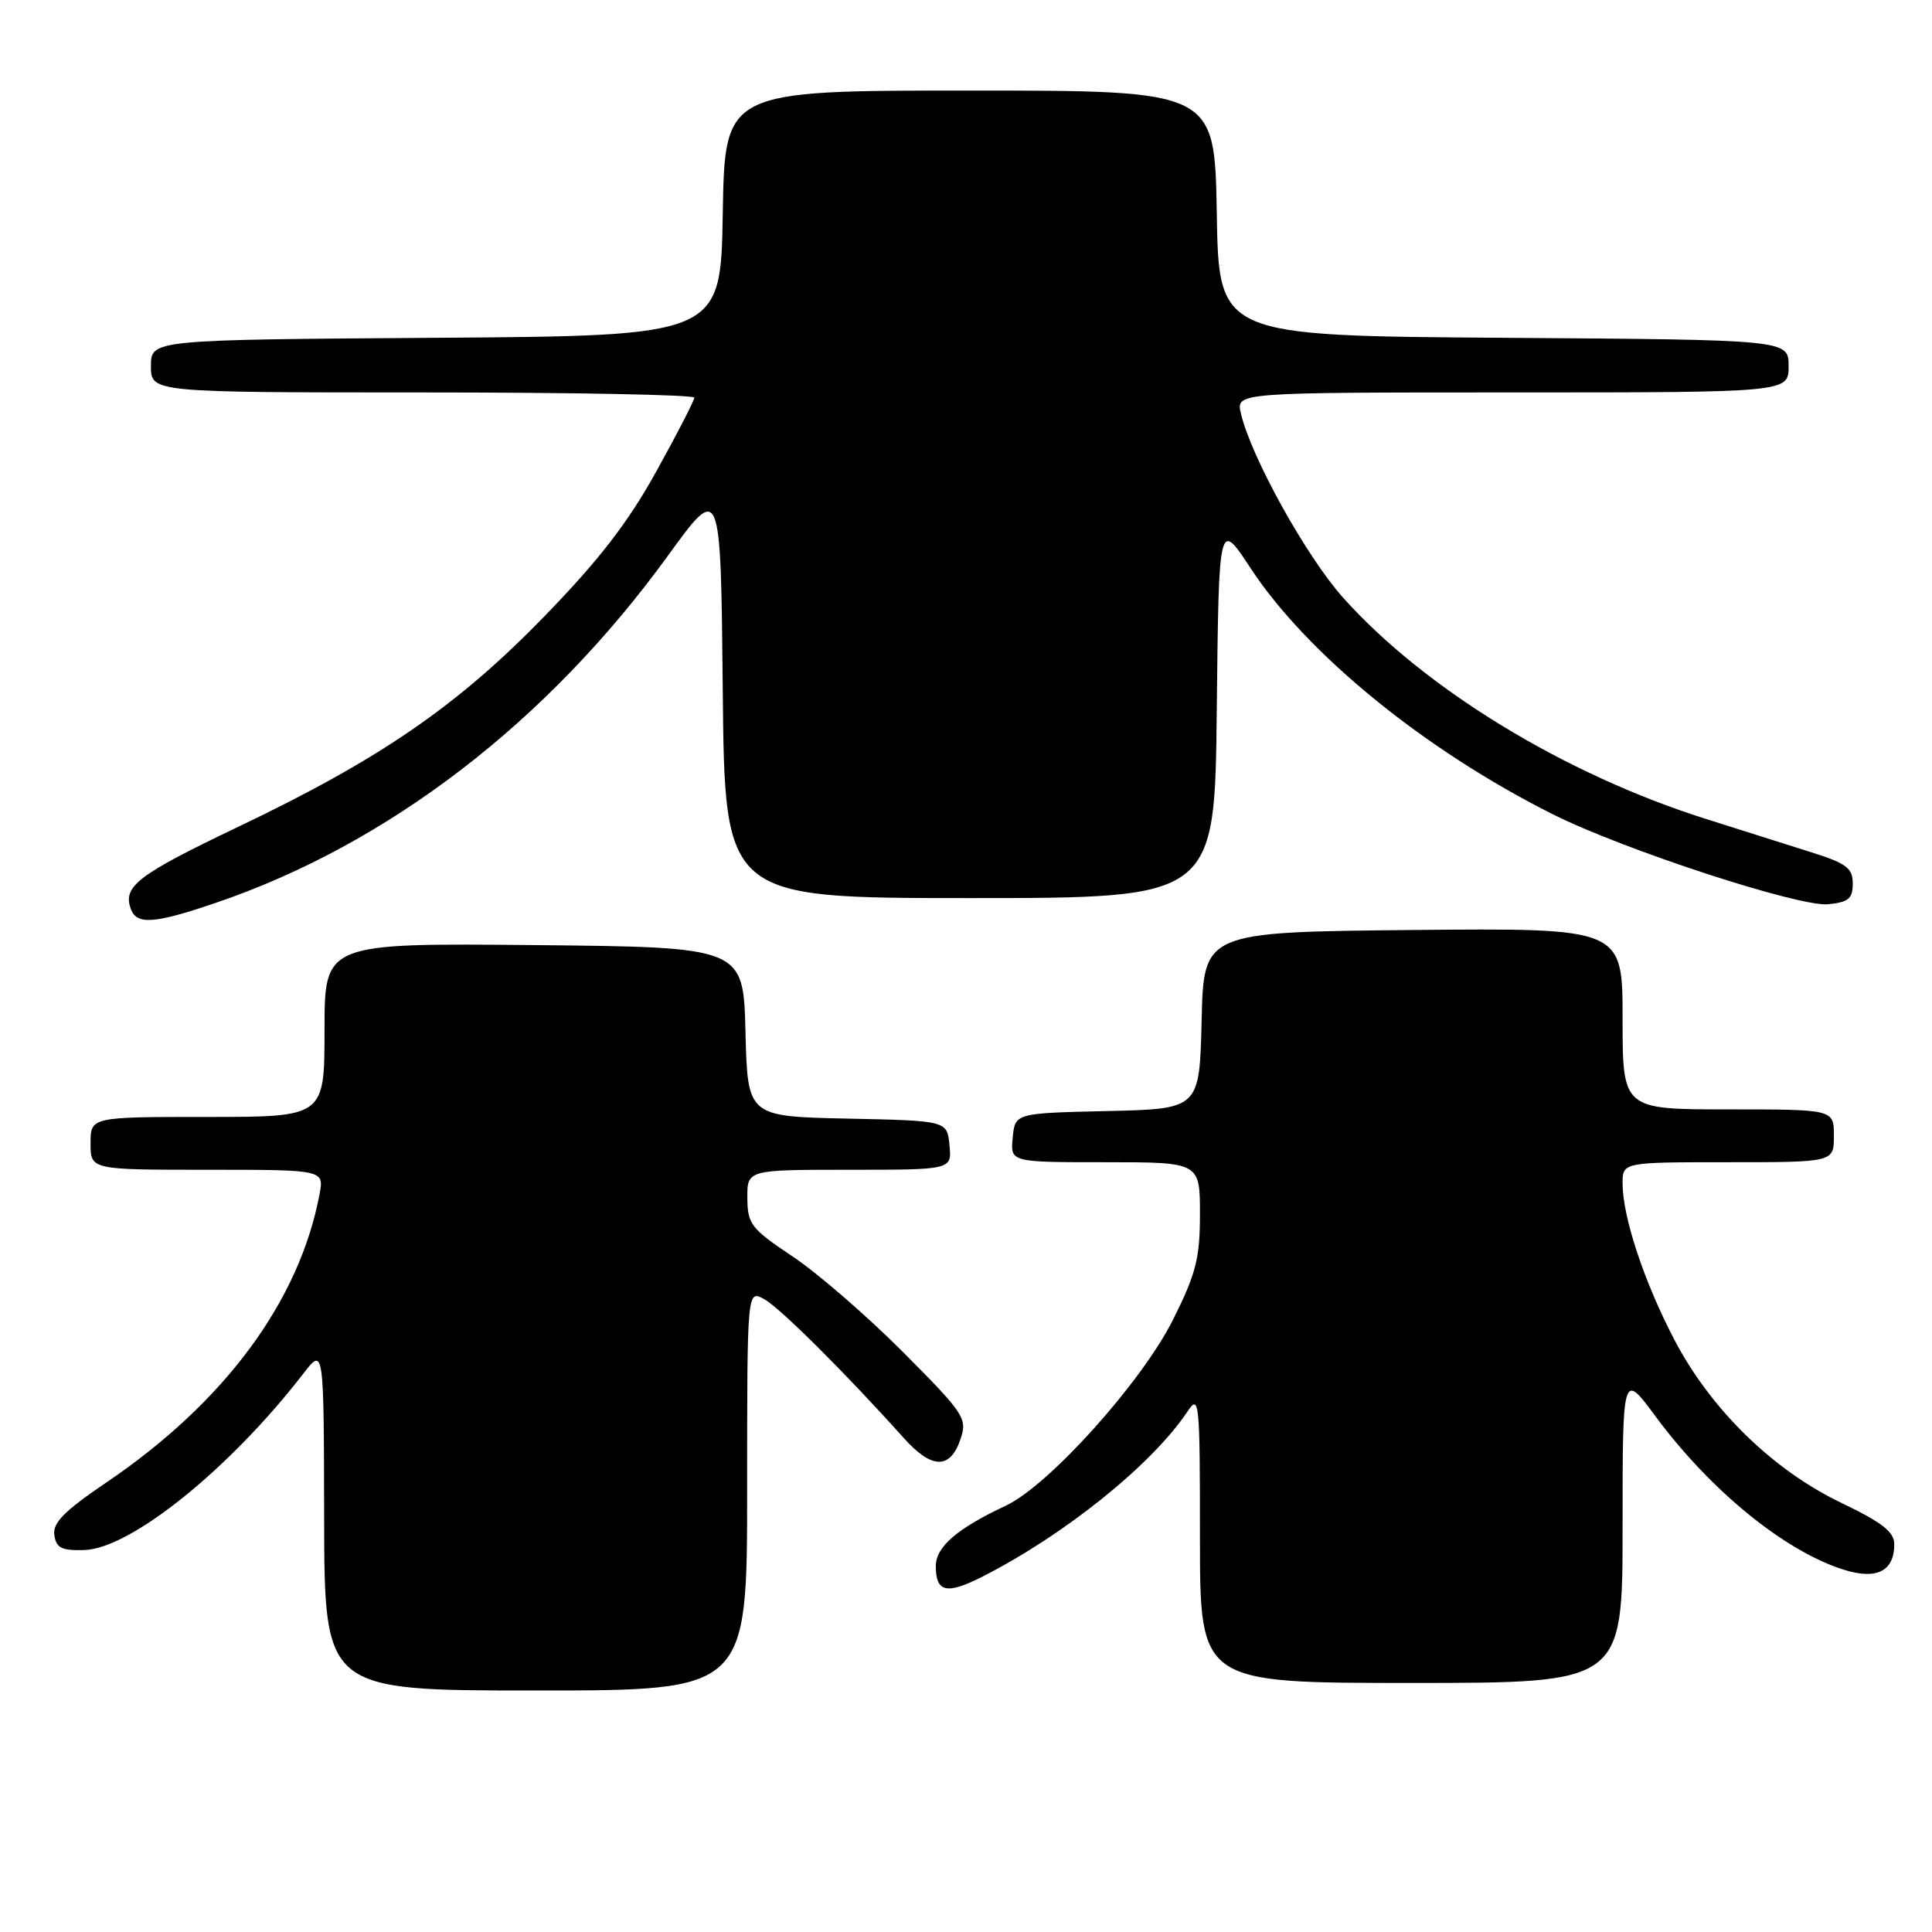 <?xml version="1.0" encoding="UTF-8" standalone="no"?>
<!DOCTYPE svg PUBLIC "-//W3C//DTD SVG 1.1//EN" "http://www.w3.org/Graphics/SVG/1.1/DTD/svg11.dtd" >
<svg xmlns="http://www.w3.org/2000/svg" xmlns:xlink="http://www.w3.org/1999/xlink" version="1.1" viewBox="0 0 256 256">
 <g >
 <path fill="currentColor"
d=" M 99.00 197.46 C 99.00 170.93 99.00 170.93 101.22 172.12 C 103.27 173.21 112.00 181.90 119.74 190.53 C 123.48 194.71 125.92 194.74 127.29 190.64 C 128.19 187.94 127.76 187.30 119.64 179.14 C 114.90 174.39 108.34 168.70 105.04 166.50 C 99.52 162.81 99.05 162.21 99.03 158.75 C 99.00 155.00 99.00 155.00 112.56 155.00 C 126.13 155.00 126.13 155.00 125.81 151.75 C 125.50 148.50 125.50 148.50 112.28 148.22 C 99.06 147.94 99.06 147.94 98.78 136.72 C 98.50 125.50 98.50 125.50 70.75 125.23 C 43.00 124.97 43.00 124.97 43.00 136.48 C 43.00 148.00 43.00 148.00 27.50 148.00 C 12.00 148.00 12.00 148.00 12.00 151.50 C 12.00 155.00 12.00 155.00 27.47 155.00 C 42.95 155.00 42.95 155.00 42.34 158.25 C 39.65 172.46 29.75 185.84 14.03 196.48 C 8.51 200.22 6.97 201.78 7.20 203.40 C 7.45 205.12 8.16 205.48 11.17 205.39 C 17.31 205.21 30.46 194.62 40.20 182.00 C 42.91 178.50 42.91 178.50 42.95 201.25 C 43.00 224.00 43.00 224.00 71.00 224.00 C 99.00 224.00 99.00 224.00 99.00 197.46 Z  M 215.00 202.39 C 215.00 181.78 215.00 181.78 219.34 187.64 C 226.65 197.52 236.45 205.51 244.29 207.99 C 248.66 209.37 251.00 208.20 251.00 204.63 C 251.00 202.98 249.41 201.74 243.95 199.12 C 234.89 194.77 226.66 186.72 221.85 177.50 C 217.85 169.85 215.00 161.23 215.00 156.82 C 215.00 154.00 215.00 154.00 229.00 154.00 C 243.00 154.00 243.00 154.00 243.00 150.50 C 243.00 147.00 243.00 147.00 229.00 147.00 C 215.00 147.00 215.00 147.00 215.00 134.98 C 215.00 122.97 215.00 122.97 187.25 123.23 C 159.50 123.50 159.50 123.50 159.22 135.22 C 158.94 146.94 158.94 146.94 146.72 147.22 C 134.50 147.50 134.50 147.50 134.19 150.75 C 133.87 154.00 133.87 154.00 146.44 154.00 C 159.00 154.00 159.00 154.00 159.00 160.87 C 159.00 166.73 158.48 168.76 155.44 174.85 C 151.29 183.15 138.97 196.85 133.26 199.52 C 126.83 202.53 124.00 204.97 124.00 207.51 C 124.00 211.01 125.44 211.33 130.22 208.89 C 141.13 203.34 152.68 194.03 157.35 187.03 C 158.91 184.69 159.00 185.58 159.00 203.78 C 159.00 223.00 159.00 223.00 187.00 223.00 C 215.00 223.00 215.00 223.00 215.00 202.39 Z  M 28.57 119.64 C 51.42 111.87 72.53 95.66 88.50 73.64 C 95.50 63.99 95.50 63.99 95.77 91.49 C 96.03 119.00 96.03 119.00 128.50 119.00 C 160.97 119.00 160.97 119.00 161.23 93.94 C 161.50 68.88 161.50 68.88 165.71 75.29 C 173.21 86.70 188.80 99.39 205.76 107.90 C 215.08 112.57 238.37 120.19 242.22 119.82 C 244.93 119.55 245.50 119.08 245.50 117.08 C 245.50 115.03 244.67 114.40 240.00 112.93 C 236.97 111.97 230.68 109.98 226.00 108.50 C 207.30 102.58 188.78 91.28 177.98 79.21 C 173.08 73.73 165.74 60.50 164.42 54.75 C 163.78 52.00 163.78 52.00 200.39 52.00 C 237.00 52.00 237.00 52.00 237.00 48.51 C 237.00 45.02 237.00 45.02 199.25 44.76 C 161.50 44.50 161.50 44.50 161.23 28.25 C 160.95 12.00 160.95 12.00 128.50 12.00 C 96.05 12.00 96.05 12.00 95.77 28.25 C 95.50 44.50 95.50 44.50 57.75 44.76 C 20.00 45.02 20.00 45.02 20.00 48.51 C 20.00 52.00 20.00 52.00 56.00 52.00 C 75.80 52.00 92.00 52.31 92.00 52.69 C 92.00 53.07 89.73 57.48 86.95 62.49 C 83.23 69.21 79.37 74.22 72.20 81.60 C 60.63 93.53 50.40 100.57 31.56 109.56 C 18.18 115.95 16.20 117.47 17.36 120.50 C 18.15 122.57 20.51 122.39 28.57 119.64 Z "/>
</g>
</svg>